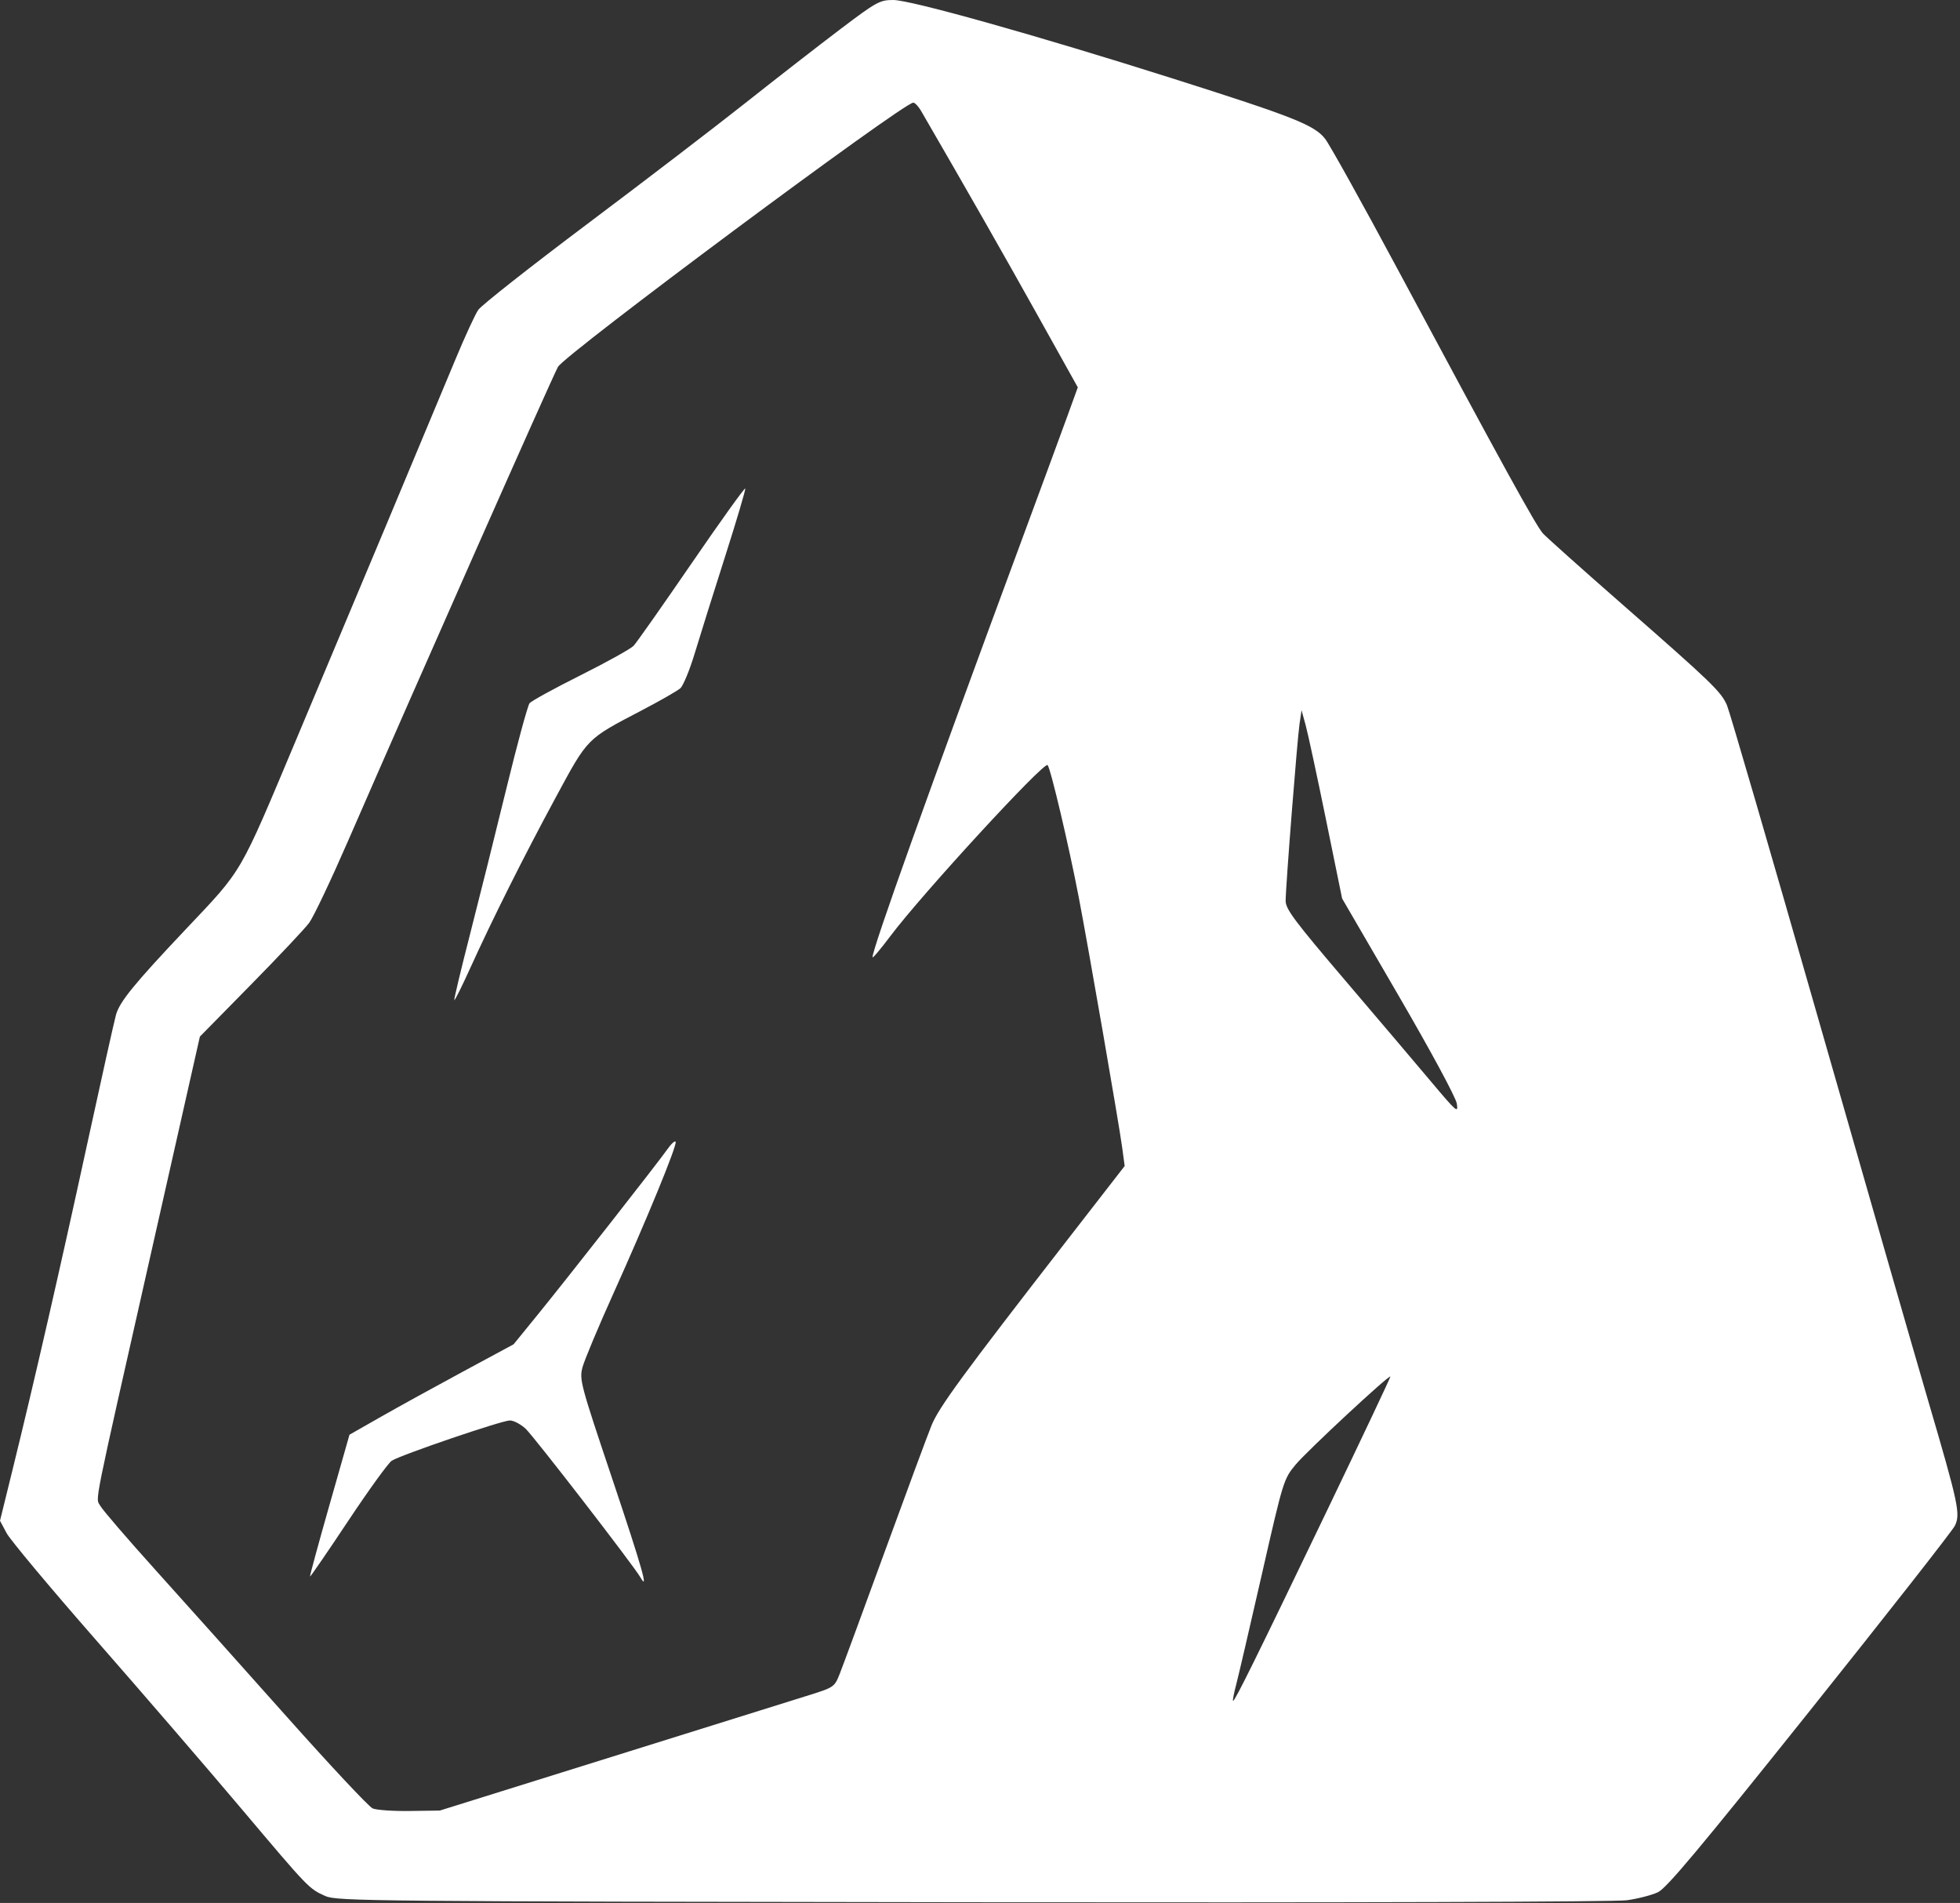 <svg width="650" height="631" viewBox="0 0 650 631" fill="none" xmlns="http://www.w3.org/2000/svg">
<rect x="0" y="0" width="650" height="631" fill="#333333" stroke="none"/>
<path fill-rule="evenodd" clip-rule="evenodd" d="M278.663 9.684C271.619 15.01 257.531 25.962 247.356 34.02C237.181 42.078 213.474 60.22 194.675 74.335C175.875 88.45 159.645 101.236 158.608 102.749C157.571 104.262 154.197 111.575 151.111 119C141.233 142.768 116.741 201.24 98.557 244.47C78.996 290.975 80.875 287.748 61.258 308.508C44.498 326.245 39.66 332.186 38.464 336.5C37.855 338.7 33.494 358.275 28.775 380C19.874 420.971 11.311 458.321 4.157 487.383L0 504.265L2.198 508.383C3.407 510.647 16.813 526.675 31.989 544C47.165 561.325 68.698 586.3 79.84 599.5C102.49 626.333 102.391 626.23 107.893 628.712C111.653 630.408 122.641 630.514 322.356 630.767C446.676 630.924 535.577 630.657 539.502 630.113C543.157 629.607 547.803 628.407 549.827 627.447C552.701 626.083 563.725 612.916 600.181 567.302C625.852 535.183 647.506 507.563 648.3 505.924C650.199 502.008 649.503 498.75 639.454 464.5C635.097 449.65 618.653 392.5 602.913 337.5C587.173 282.5 573.588 235.863 572.724 233.863C570.775 229.347 567.721 226.404 537.856 200.265C524.656 188.712 512.881 178.189 511.689 176.88C509.388 174.353 498.284 154.167 463.624 89.5C451.832 67.5 440.946 47.925 439.432 46C435.85 41.447 428.913 38.708 388.533 25.91C343.739 11.713 302.02 0 296.244 0C291.756 0 290.703 0.58 278.663 9.684ZM305.447 36.756C320.66 62.996 332.645 84.01 343.782 103.971L357.435 128.442L353.979 137.971C352.079 143.212 345.279 161.675 338.869 179C307.798 262.975 289.357 314.524 289.356 317.401C289.356 317.897 292.021 314.747 295.278 310.401C305.591 296.64 346.221 252.448 347.416 253.691C348.403 254.718 354.479 280.489 357.745 297.5C360.964 314.268 371.1 372.677 372.16 380.57L372.976 386.64L353.63 411.57C319.184 455.958 311.355 466.657 308.912 472.678C307.612 475.88 300.638 494.7 293.413 514.5C286.188 534.3 279.477 552.518 278.498 554.984C276.748 559.397 276.587 559.51 268.288 562.112C263.65 563.567 234.206 572.77 202.856 582.563L145.856 600.369L135.856 600.511C130.356 600.589 124.827 600.201 123.57 599.65C122.313 599.098 109.43 585.338 94.942 569.073C80.453 552.808 60.936 530.998 51.57 520.606C42.203 510.214 33.962 500.633 33.256 499.314C31.679 496.366 30.339 503.023 50.403 414.116L66.286 343.733L83.114 326.616C92.369 317.202 101.108 307.925 102.533 306C103.959 304.075 109.73 291.925 115.358 279C139.038 224.619 182.235 127.068 185.021 121.681C187.083 117.693 299.415 34.148 302.856 34.043C303.406 34.026 304.572 35.247 305.447 36.756ZM229.356 186.799C219.731 200.832 211.074 213.138 210.118 214.145C209.162 215.152 201.265 219.539 192.569 223.893C183.873 228.248 176.251 232.421 175.632 233.168C175.012 233.915 171.544 246.67 167.924 261.513C164.305 276.356 158.87 298.136 155.846 309.913C152.822 321.69 150.489 331.467 150.662 331.639C150.835 331.812 153.169 327.127 155.849 321.227C163.424 304.551 173.629 284.168 184.185 264.632C195.073 244.481 194.359 245.206 212.856 235.534C218.906 232.37 224.647 229.083 225.613 228.23C226.579 227.376 228.738 222.138 230.411 216.589C232.084 211.04 236.598 196.65 240.442 184.611C244.285 172.572 247.301 162.399 247.143 162.003C246.985 161.608 238.981 172.766 229.356 186.799ZM439.731 271.717L445.087 297.934L463.812 330.138C474.532 348.575 482.785 363.871 483.117 365.918C483.66 369.261 483.118 368.804 474.777 358.881C469.87 353.044 456.968 337.843 446.106 325.1C429.319 305.408 426.357 301.449 426.361 298.716C426.368 294.006 430.197 245.272 430.974 240L431.638 235.5L433.007 240.5C433.759 243.25 436.786 257.298 439.731 271.717ZM221.333 381.076C218.165 385.582 188.152 423.859 178.163 436.132L170.323 445.764L153.59 454.784C144.386 459.745 132.141 466.489 126.379 469.771L115.901 475.738L109.243 499.119C105.58 511.978 102.688 522.617 102.814 522.761C102.941 522.904 108.621 514.633 115.436 504.379C122.252 494.126 128.761 485.125 129.902 484.378C132.806 482.475 166.369 471.029 169.09 471.013C170.319 471.006 172.667 472.237 174.307 473.75C176.957 476.193 210.207 519.226 212.355 522.992C215.295 528.147 212.863 519.616 203.107 490.553C192.464 458.85 192.09 457.445 193.186 453.345C193.813 451.002 198.413 440.018 203.41 428.936C214.501 404.335 224.51 379.962 224.067 378.634C223.887 378.094 222.657 379.193 221.333 381.076ZM439.998 501.078C416.972 548.99 409.563 564 408.936 564C408.717 564 409.157 561.648 409.916 558.774C410.674 555.9 414.526 539.362 418.475 522.024C425.585 490.812 425.696 490.452 429.699 485.63C433.419 481.151 460.541 455.936 461.101 456.437C461.235 456.558 451.739 476.646 439.998 501.078Z" fill="white"/>
</svg>
